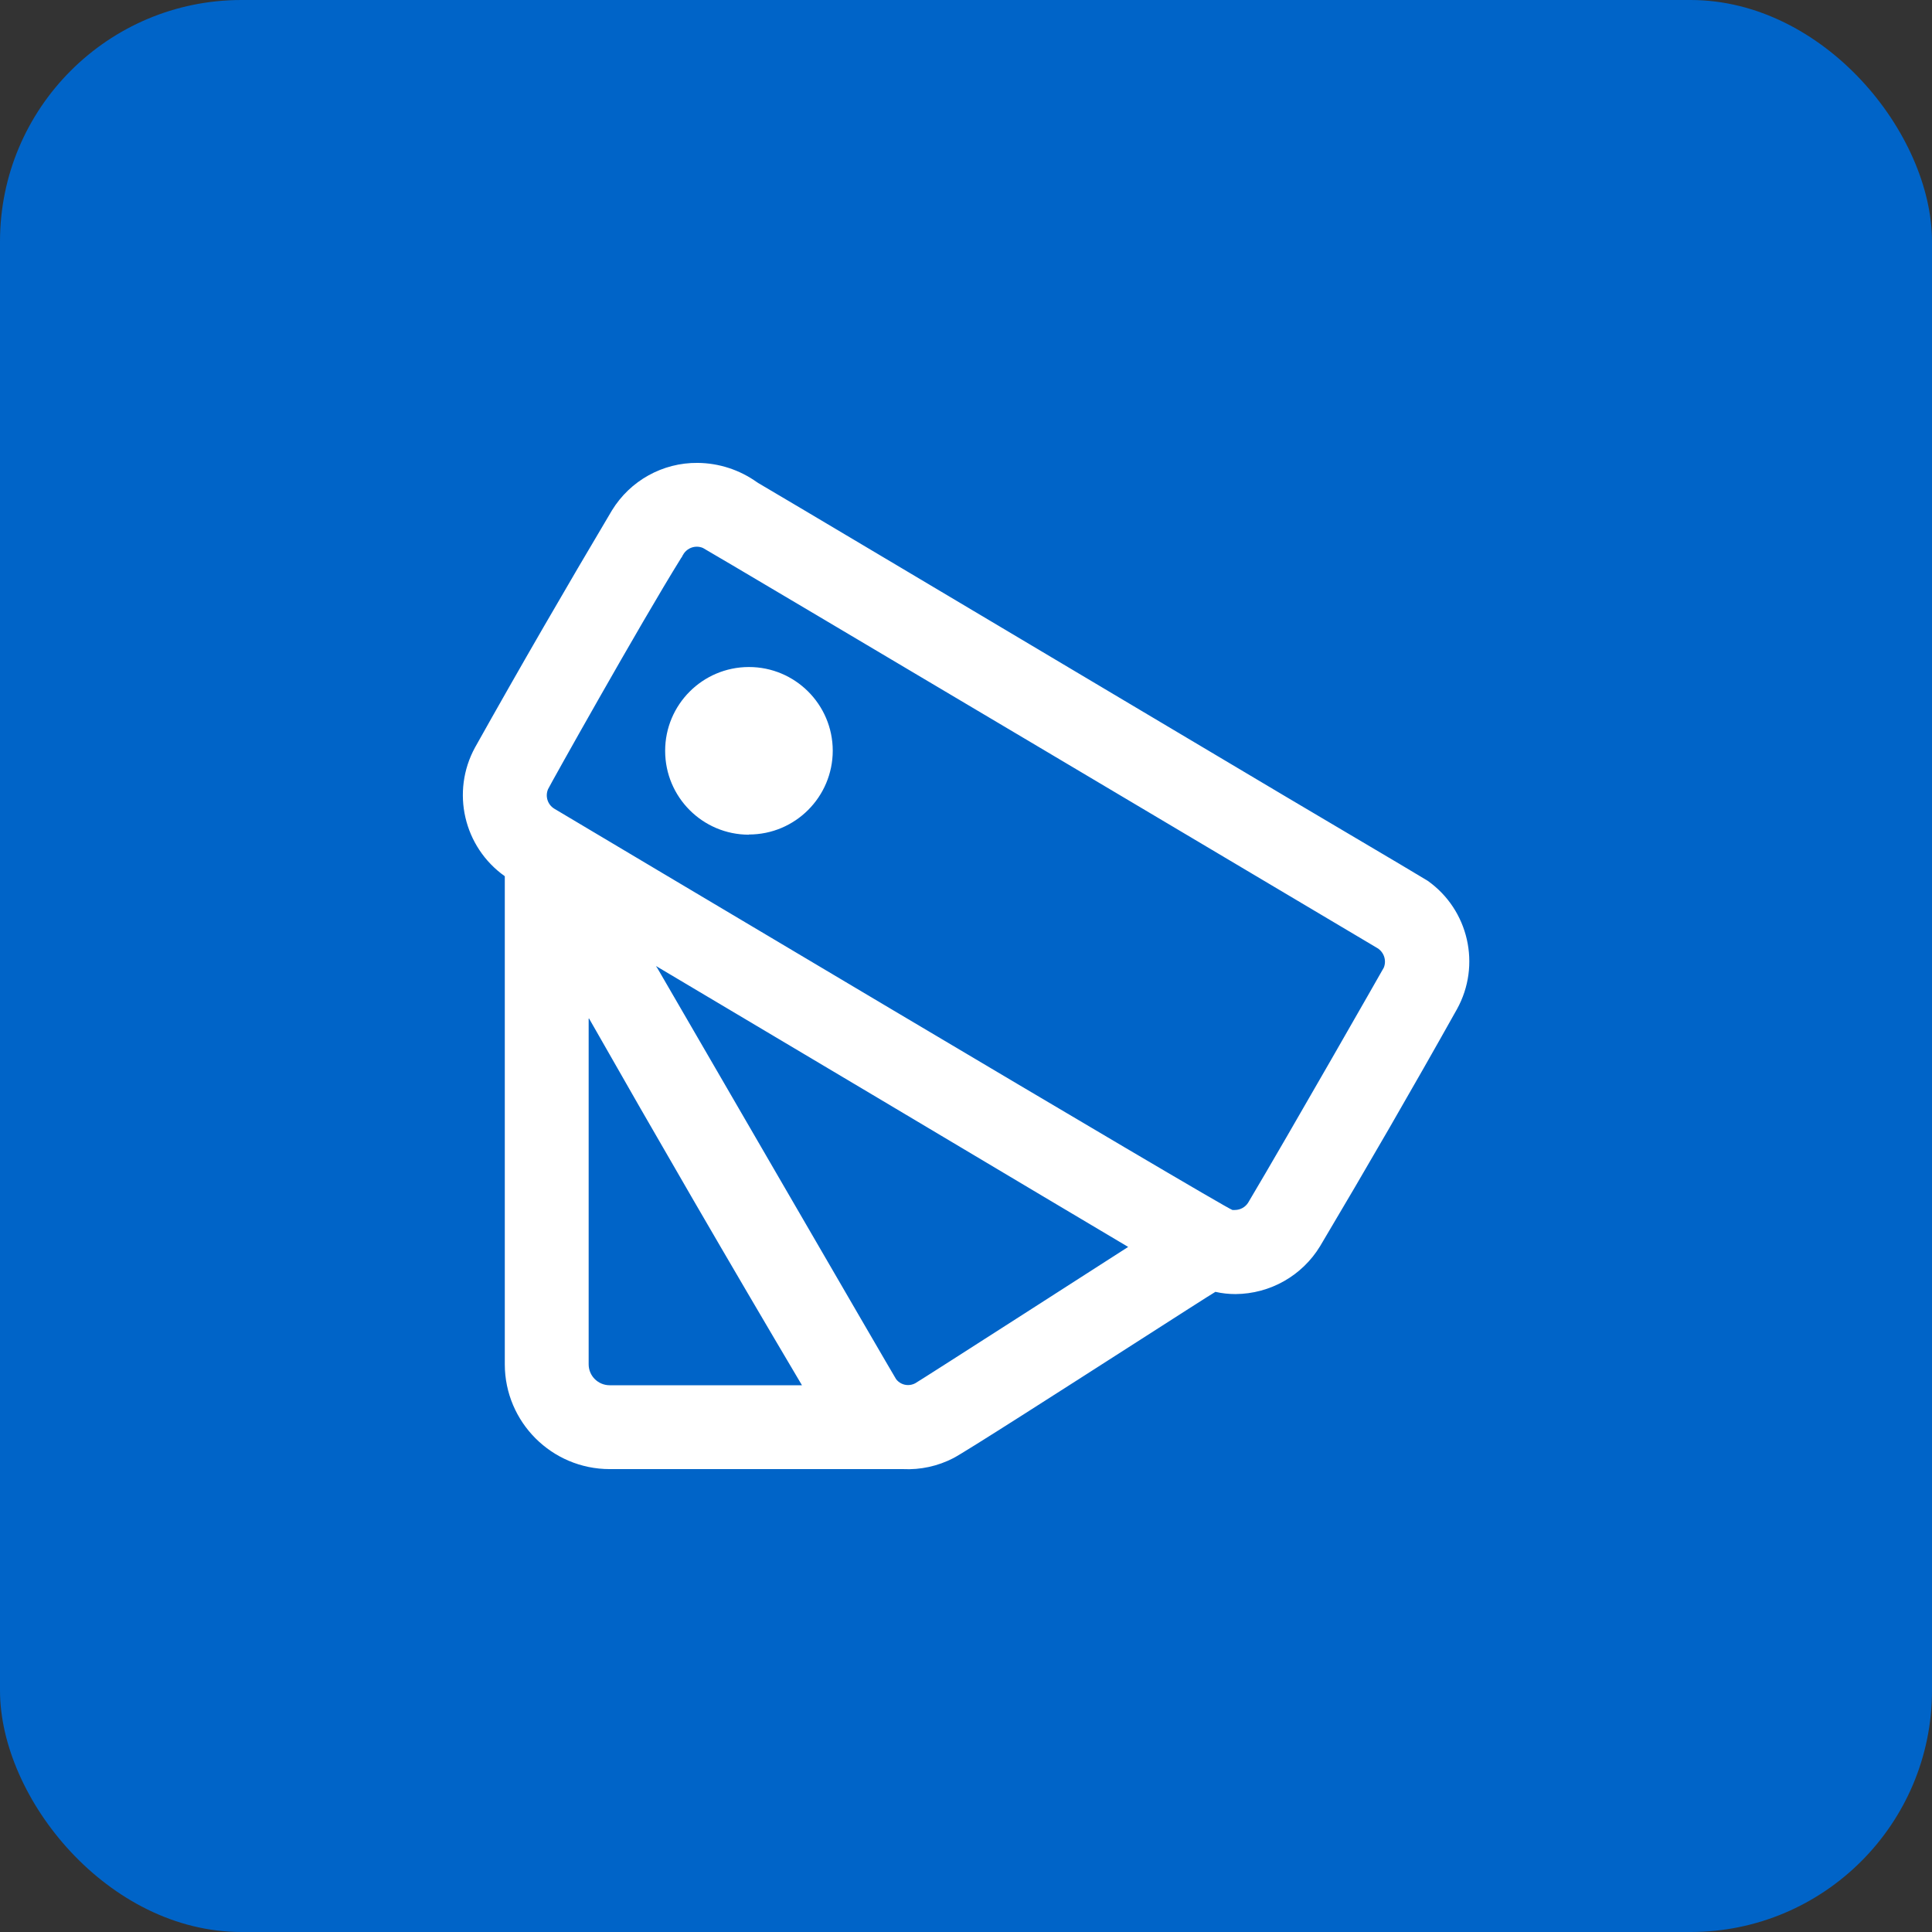 <svg width="32" height="32" viewBox="0 0 32 32" fill="none" xmlns="http://www.w3.org/2000/svg">
<rect x="0" y="0" width="32" height="32" fill="#333333" stroke="none"/>
<rect width="32" height="32" rx="4" fill="#0064C8"/>
<path d="M14.958 24.333H10.098C9.139 24.332 8.362 23.555 8.361 22.597V14.513C7.68 14.03 7.468 13.115 7.867 12.382C8.617 11.042 9.383 9.721 10.135 8.455C10.437 7.961 10.976 7.661 11.555 7.667C11.908 7.67 12.251 7.782 12.538 7.987L12.558 8C12.902 8.2 16.218 10.174 18.884 11.76L21.25 13.167L21.358 13.231C23.207 14.323 23.622 14.572 23.646 14.588C24.326 15.069 24.535 15.986 24.132 16.715C23.396 18.029 22.632 19.35 21.864 20.642C21.566 21.131 21.037 21.43 20.464 21.434C20.352 21.434 20.24 21.422 20.131 21.397C20.034 21.454 19.501 21.797 18.825 22.23C17.622 23.001 15.979 24.055 15.789 24.152C15.533 24.284 15.246 24.347 14.958 24.333ZM9.75 16.858V22.597C9.75 22.789 9.906 22.944 10.098 22.944H13.283C12.072 20.9 10.884 18.852 9.75 16.858ZM10.882 16.025C11.215 16.598 14.812 22.802 14.842 22.843C14.889 22.905 14.962 22.941 15.04 22.941C15.081 22.941 15.121 22.931 15.158 22.912C15.27 22.848 18.652 20.675 18.686 20.653C18.424 20.499 16.531 19.371 14.526 18.177L10.865 16L10.871 16.009L10.879 16.023V16.028L10.882 16.025ZM11.277 9.25C10.603 10.333 9.097 13.023 9.077 13.072C9.027 13.191 9.071 13.327 9.18 13.394C9.291 13.46 20.308 20.024 20.413 20.041C20.427 20.042 20.44 20.042 20.453 20.041C20.544 20.041 20.628 19.994 20.675 19.917C21.353 18.777 22.916 16.036 22.92 16.027C22.968 15.909 22.924 15.773 22.816 15.705C22.71 15.642 11.713 9.107 11.643 9.076C11.61 9.062 11.576 9.055 11.541 9.055C11.453 9.055 11.371 9.1 11.323 9.173L11.318 9.183L11.311 9.193L11.301 9.21V9.214L11.288 9.234L11.276 9.25H11.277ZM12.404 13.825C11.638 13.825 11.017 13.203 11.017 12.437C11.016 11.671 11.637 11.049 12.403 11.048C13.169 11.047 13.791 11.667 13.793 12.433C13.792 13.2 13.171 13.822 12.404 13.822V13.825Z" fill="white"/>
</svg>
